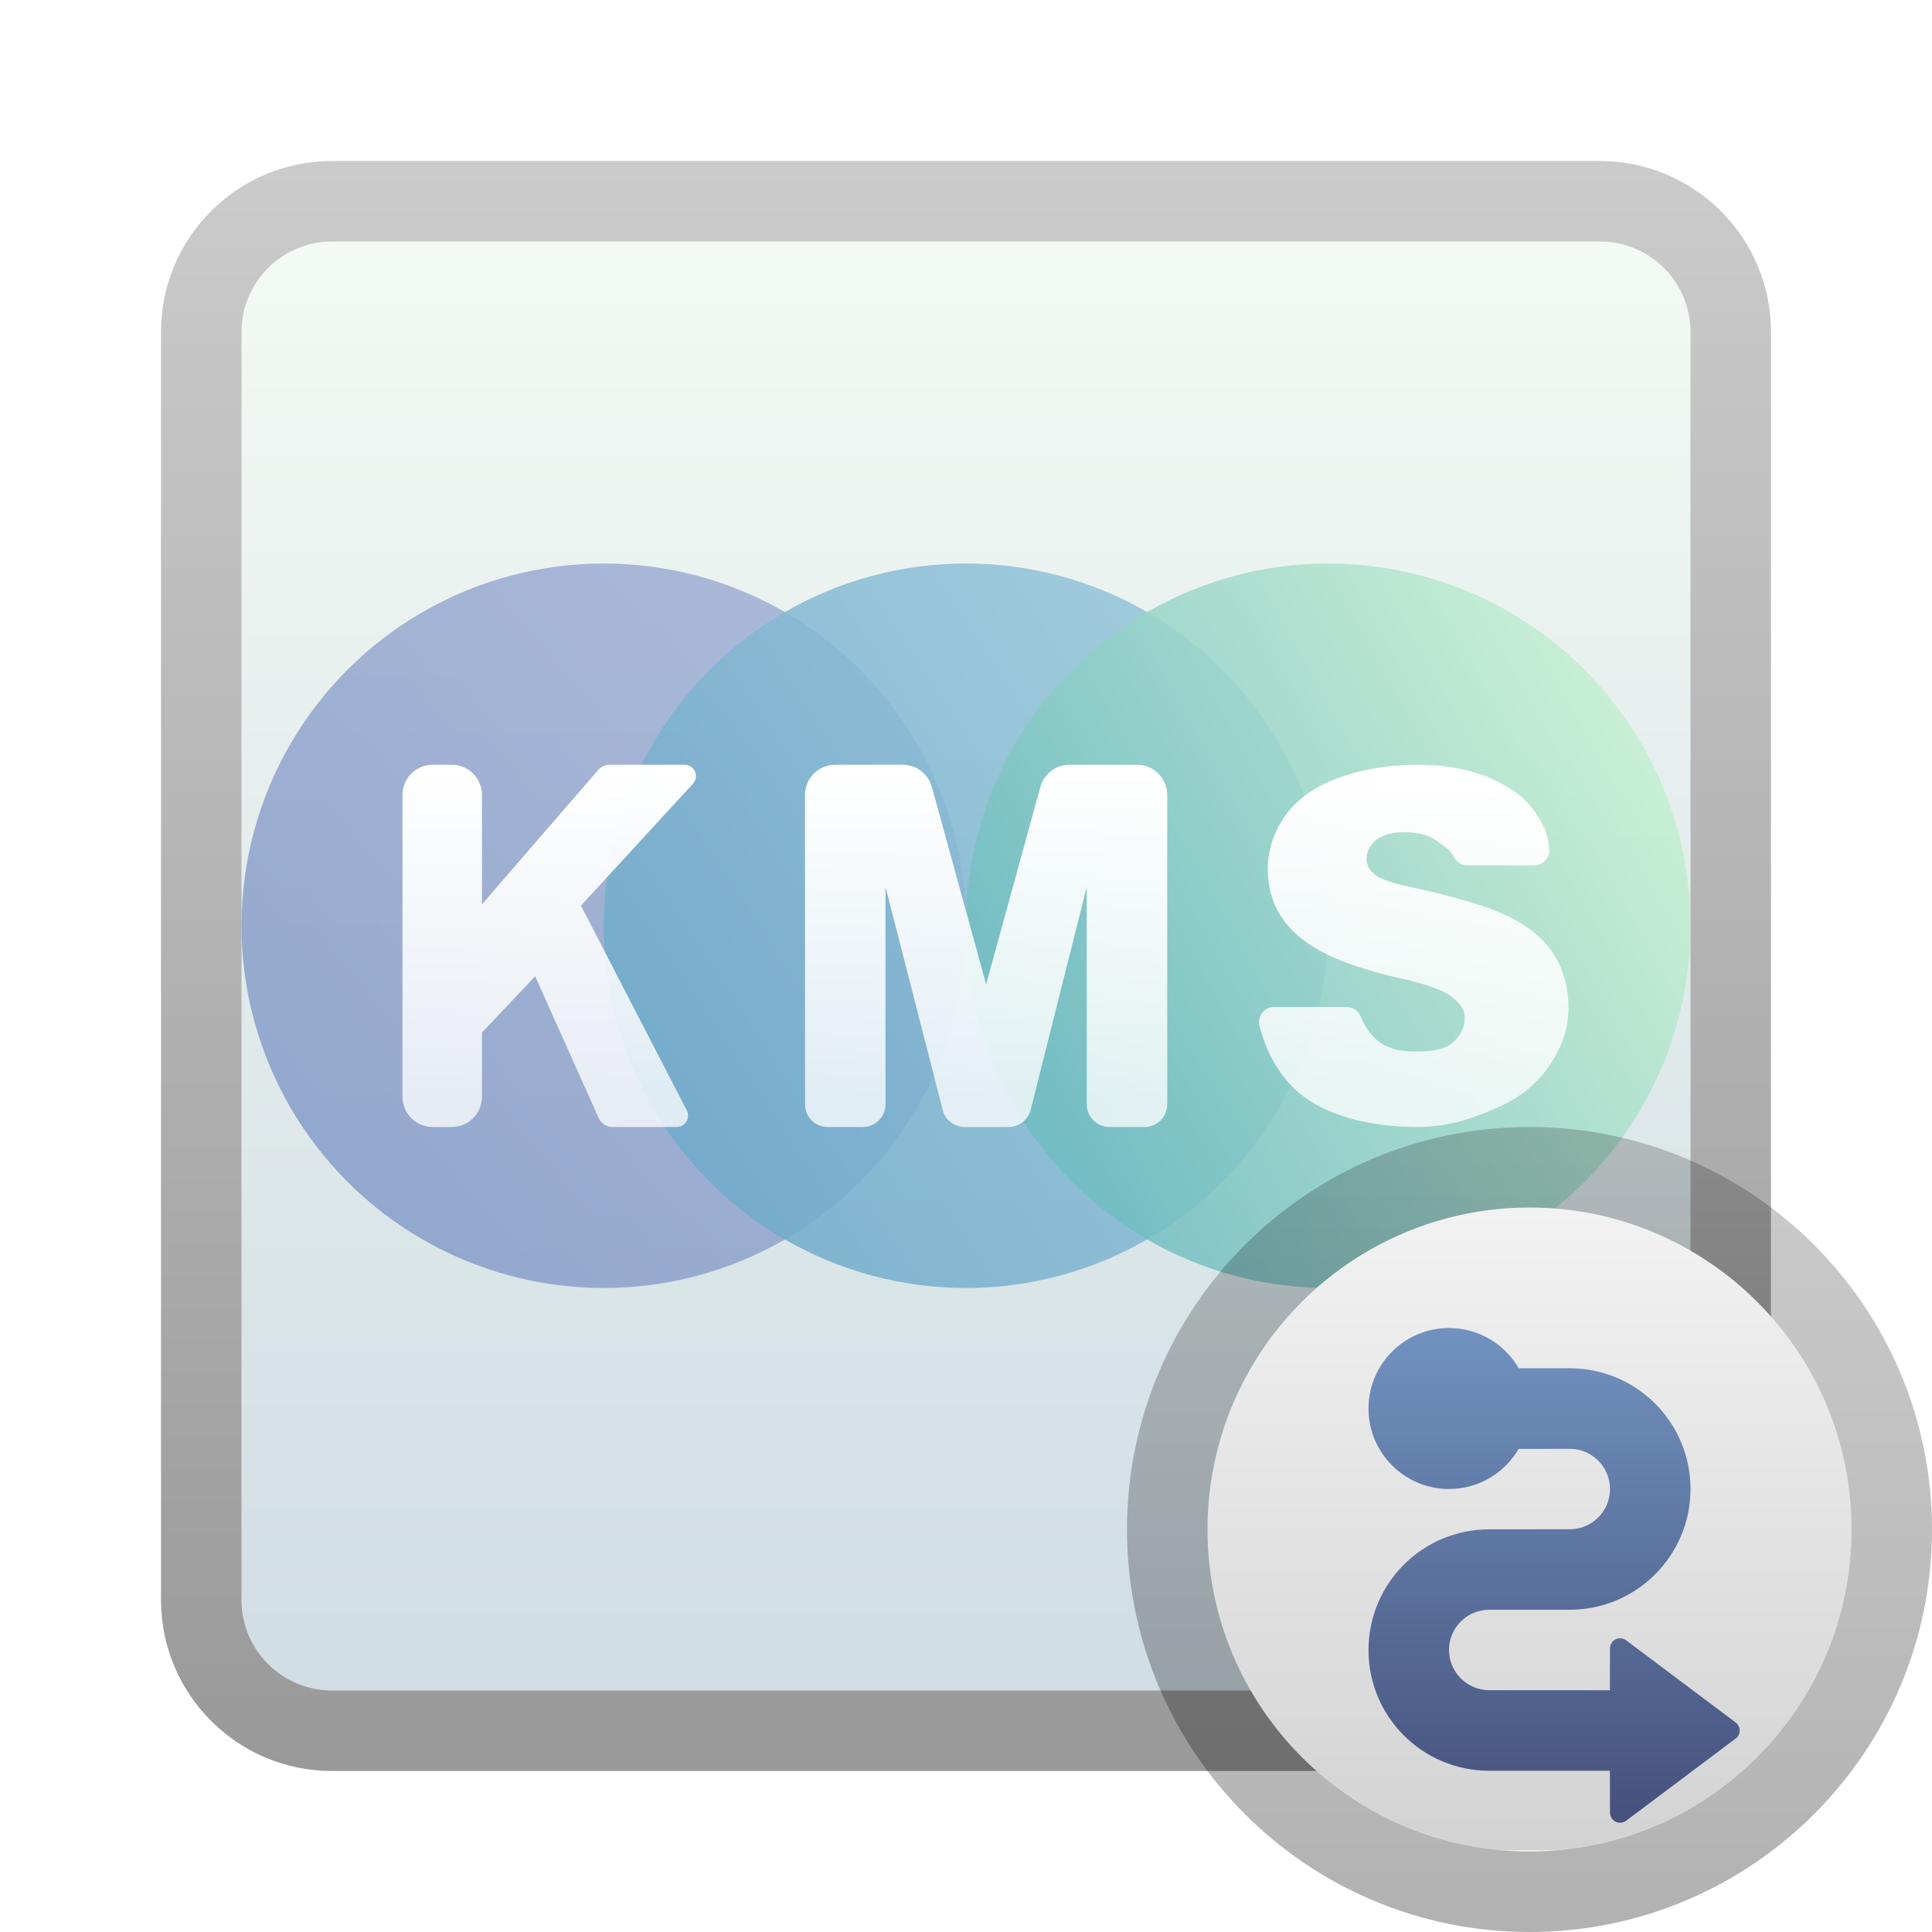 <svg xmlns="http://www.w3.org/2000/svg" width="24" height="24" viewBox="0 0 24 24">
  <defs>
    <filter id="kmsclient-a" width="123.8%" height="125%" x="-11.9%" y="-12.5%" filterUnits="objectBoundingBox">
      <feOffset in="SourceAlpha" result="shadowOffsetOuter1"/>
      <feGaussianBlur in="shadowOffsetOuter1" result="shadowBlurOuter1" stdDeviation=".5"/>
      <feColorMatrix in="shadowBlurOuter1" result="shadowMatrixOuter1" values="0 0 0 0 0   0 0 0 0 0   0 0 0 0 0  0 0 0 0.15 0"/>
      <feMerge>
        <feMergeNode in="shadowMatrixOuter1"/>
        <feMergeNode in="SourceGraphic"/>
      </feMerge>
    </filter>
    <linearGradient id="kmsclient-b" x1="50%" x2="50%" y1="0%" y2="100%">
      <stop offset="0%" stop-color="#F3F9F4"/>
      <stop offset="100%" stop-color="#D0DDE3"/>
    </linearGradient>
    <linearGradient id="kmsclient-c" x1="50%" x2="50%" y1="0%" y2="100%">
      <stop offset="0%" stop-opacity=".202"/>
      <stop offset="100%" stop-opacity=".401"/>
    </linearGradient>
    <linearGradient id="kmsclient-d" x1="83.779%" x2="11.984%" y1="18.851%" y2="80.234%">
      <stop offset="0%" stop-color="#90A1CE"/>
      <stop offset="100%" stop-color="#758EC2"/>
    </linearGradient>
    <linearGradient id="kmsclient-e" x1="89.809%" x2="10.287%" y1="22.374%" y2="75.079%">
      <stop offset="0%" stop-color="#95C5DA"/>
      <stop offset="100%" stop-color="#70ABCA"/>
    </linearGradient>
    <linearGradient id="kmsclient-f" x1="92.198%" x2="8.671%" y1="22.226%" y2="68.783%">
      <stop offset="0%" stop-color="#C3EFD0"/>
      <stop offset="100%" stop-color="#71BDC1"/>
    </linearGradient>
    <linearGradient id="kmsclient-g" x1="56.876%" x2="56.876%" y1="0%" y2="91.235%">
      <stop offset="0%" stop-color="#FFF"/>
      <stop offset="100%" stop-color="#FFF" stop-opacity=".769"/>
    </linearGradient>
    <filter id="kmsclient-h" width="150%" height="150%" x="-25%" y="-25%" filterUnits="objectBoundingBox">
      <feOffset in="SourceAlpha" result="shadowOffsetOuter1"/>
      <feGaussianBlur in="shadowOffsetOuter1" result="shadowBlurOuter1" stdDeviation=".5"/>
      <feColorMatrix in="shadowBlurOuter1" result="shadowMatrixOuter1" values="0 0 0 0 0   0 0 0 0 0   0 0 0 0 0  0 0 0 0.15 0"/>
      <feMerge>
        <feMergeNode in="shadowMatrixOuter1"/>
        <feMergeNode in="SourceGraphic"/>
      </feMerge>
    </filter>
    <linearGradient id="kmsclient-i" x1="50%" x2="50%" y1="0%" y2="100%">
      <stop offset="0%" stop-color="#F2F2F2"/>
      <stop offset="100%" stop-color="#D3D3D3"/>
      <stop offset="100%" stop-color="#EDF2DE"/>
    </linearGradient>
    <linearGradient id="kmsclient-j" x1="50%" x2="50%" y1="0%" y2="99.637%">
      <stop offset="0%" stop-opacity=".201"/>
      <stop offset="100%" stop-opacity=".303"/>
    </linearGradient>
    <linearGradient id="kmsclient-k" x1="50%" x2="50%" y1="0%" y2="99.536%">
      <stop offset="0%" stop-color="#7192C0"/>
      <stop offset="100%" stop-color="#46517C"/>
    </linearGradient>
  </defs>
  <g fill="none" fill-rule="evenodd">
    <g filter="url(#kmsclient-a)" transform="translate(1.906 2)">
      <path fill="url(#kmsclient-b)" d="M2.219,1 L17.969,1 C18.59,1 19.094,1.504 19.094,2.125 L19.094,17.875 C19.094,18.496 18.59,19 17.969,19 L2.219,19 C1.597,19 1.094,18.496 1.094,17.875 L1.094,2.125 C1.094,1.504 1.597,1 2.219,1 Z"/>
      <path fill="url(#kmsclient-c)" fill-rule="nonzero" d="M17.969,0 L2.219,0 C1.045,0 0.094,0.951 0.094,2.125 L0.094,17.875 C0.094,19.049 1.045,20 2.219,20 L17.969,20 C19.142,20 20.094,19.049 20.094,17.875 L20.094,2.125 C20.094,0.951 19.142,0 17.969,0 Z M17.969,1 C18.59,1 19.094,1.504 19.094,2.125 L19.094,17.875 C19.094,18.496 18.59,19 17.969,19 L2.219,19 C1.597,19 1.094,18.496 1.094,17.875 L1.094,2.125 C1.094,1.504 1.597,1 2.219,1 L17.969,1 Z"/>
      <g transform="translate(1 4.828)">
        <circle cx="4.594" cy="4.672" r="4.5" fill="url(#kmsclient-d)" fill-rule="nonzero" opacity=".704"/>
        <circle cx="9.094" cy="4.672" r="4.5" fill="url(#kmsclient-e)" fill-rule="nonzero" opacity=".86"/>
        <circle cx="13.594" cy="4.672" r="4.5" fill="url(#kmsclient-f)" opacity=".855"/>
      </g>
      <path fill="url(#kmsclient-g)" fill-rule="nonzero" d="M4.081,11.625 L4.081,10.828 L4.081,10.828 L4.742,10.127 L5.531,11.889 C5.562,11.957 5.629,12 5.703,12 L6.501,12 C6.578,12 6.641,11.937 6.641,11.859 C6.641,11.837 6.636,11.815 6.626,11.795 L5.311,9.25 L5.311,9.25 L6.702,7.736 C6.755,7.679 6.751,7.59 6.694,7.537 C6.668,7.513 6.634,7.5 6.599,7.5 L5.667,7.5 C5.612,7.5 5.561,7.524 5.525,7.565 L4.081,9.234 L4.081,9.234 L4.081,7.875 C4.081,7.668 3.913,7.5 3.706,7.5 L3.469,7.5 C3.262,7.5 3.094,7.668 3.094,7.875 L3.094,11.625 C3.094,11.832 3.262,12 3.469,12 L3.706,12 C3.913,12 4.081,11.832 4.081,11.625 Z M9.094,11.719 L9.094,9.018 L9.094,9.018 L9.805,11.789 C9.837,11.913 9.949,12 10.078,12 L10.624,12 C10.753,12 10.866,11.912 10.897,11.787 L11.594,9.018 L11.594,9.018 L11.594,11.719 C11.594,11.874 11.72,12 11.875,12 L12.312,12 C12.468,12 12.594,11.874 12.594,11.719 L12.594,7.875 C12.594,7.668 12.426,7.5 12.219,7.5 L11.38,7.5 C11.211,7.5 11.063,7.613 11.018,7.776 L10.344,10.227 L10.344,10.227 L9.67,7.776 C9.625,7.613 9.477,7.5 9.308,7.5 L8.469,7.5 C8.262,7.5 8.094,7.668 8.094,7.875 L8.094,11.719 C8.094,11.874 8.22,12 8.375,12 L8.812,12 C8.968,12 9.094,11.874 9.094,11.719 Z M15.7,12 C16.116,12 16.437,11.873 16.711,11.752 C16.984,11.632 17.197,11.456 17.35,11.224 C17.502,10.991 17.578,10.784 17.578,10.509 C17.578,10.274 17.521,10.062 17.407,9.873 C17.292,9.684 17.11,9.525 16.859,9.397 C16.608,9.269 16.192,9.143 15.612,9.018 C15.378,8.969 15.229,8.916 15.167,8.859 C15.102,8.805 15.07,8.743 15.07,8.675 C15.07,8.581 15.109,8.501 15.187,8.436 C15.266,8.371 15.382,8.338 15.536,8.338 C15.724,8.338 15.871,8.382 15.977,8.47 C16.039,8.521 16.097,8.547 16.143,8.624 C16.149,8.634 16.155,8.645 16.162,8.657 C16.196,8.715 16.257,8.75 16.324,8.75 L17.152,8.75 C17.256,8.75 17.34,8.666 17.34,8.562 C17.34,8.558 17.339,8.553 17.339,8.548 C17.331,8.441 17.31,8.352 17.276,8.281 C17.19,8.1 17.073,7.95 16.923,7.844 C16.635,7.64 16.249,7.5 15.7,7.5 C15.253,7.5 14.869,7.594 14.612,7.707 C14.355,7.819 14.163,7.973 14.035,8.169 C13.907,8.366 13.843,8.574 13.843,8.795 C13.843,9.131 13.968,9.407 14.218,9.624 C14.466,9.841 14.881,10.015 15.463,10.146 C15.818,10.224 16.045,10.307 16.143,10.395 C16.24,10.482 16.289,10.535 16.289,10.646 C16.289,10.764 16.238,10.867 16.135,10.956 C16.033,11.044 15.866,11.062 15.677,11.062 C15.423,11.062 15.248,11.002 15.111,10.828 C15.079,10.787 15.053,10.746 15.03,10.7 C15.019,10.677 15.007,10.652 14.995,10.623 C14.966,10.554 14.898,10.509 14.822,10.509 L13.921,10.509 C13.817,10.509 13.733,10.593 13.733,10.696 C13.733,10.713 13.735,10.729 13.74,10.744 C13.749,10.779 13.758,10.812 13.768,10.843 C13.846,11.1 13.976,11.328 14.159,11.511 C14.44,11.792 14.97,12 15.7,12 Z"/>
    </g>
    <g fill-rule="nonzero" filter="url(#kmsclient-h)" transform="translate(14 14)">
      <circle cx="5" cy="5" r="4" fill="url(#kmsclient-i)"/>
      <path fill="url(#kmsclient-j)" d="M5,0 C2.239,0 0,2.239 0,5 C0,7.761 2.239,10 5,10 C7.761,10 10,7.761 10,5 C10,2.239 7.761,0 5,0 Z M5,1 C7.209,1 9,2.791 9,5 C9,7.209 7.209,9 5,9 C2.791,9 1,7.209 1,5 C1,2.791 2.791,1 5,1 Z"/>
      <path fill="url(#kmsclient-k)" d="M1,0.25 C1.37,0.25 1.693,0.451 1.866,0.75 L2.5,0.75 C3.329,0.75 4,1.421 4,2.25 C4,3.078 3.329,3.749 2.5,3.75 L1.499,3.75 C1.224,3.75 1,3.974 1,4.249 C1,4.525 1.224,4.749 1.499,4.749 L2.999,4.75 L3,4.229 C3,4.215 3.002,4.202 3.006,4.189 L3.025,4.154 C3.066,4.099 3.145,4.088 3.2,4.129 L3.2,4.129 L4.561,5.15 C4.571,5.157 4.579,5.166 4.586,5.175 C4.628,5.23 4.617,5.309 4.561,5.35 L4.561,5.35 L3.2,6.371 C3.178,6.387 3.152,6.396 3.125,6.396 C3.056,6.396 3,6.34 3,6.271 L3,6.271 L2.999,5.75 L1.499,5.75 C0.671,5.75 7.27605903e-12,5.079 7.27595761e-12,4.251 C7.27622399e-12,3.422 0.671,2.751 1.499,2.751 L2.501,2.75 C2.776,2.75 3,2.526 3,2.251 C3,1.975 2.776,1.751 2.501,1.751 L1.865,1.752 C1.692,2.05 1.369,2.25 1,2.25 C0.448,2.25 0,1.802 0,1.25 C0,0.698 0.448,0.25 1,0.25 Z" transform="translate(3 2.247)"/>
    </g>
  </g>
</svg>

